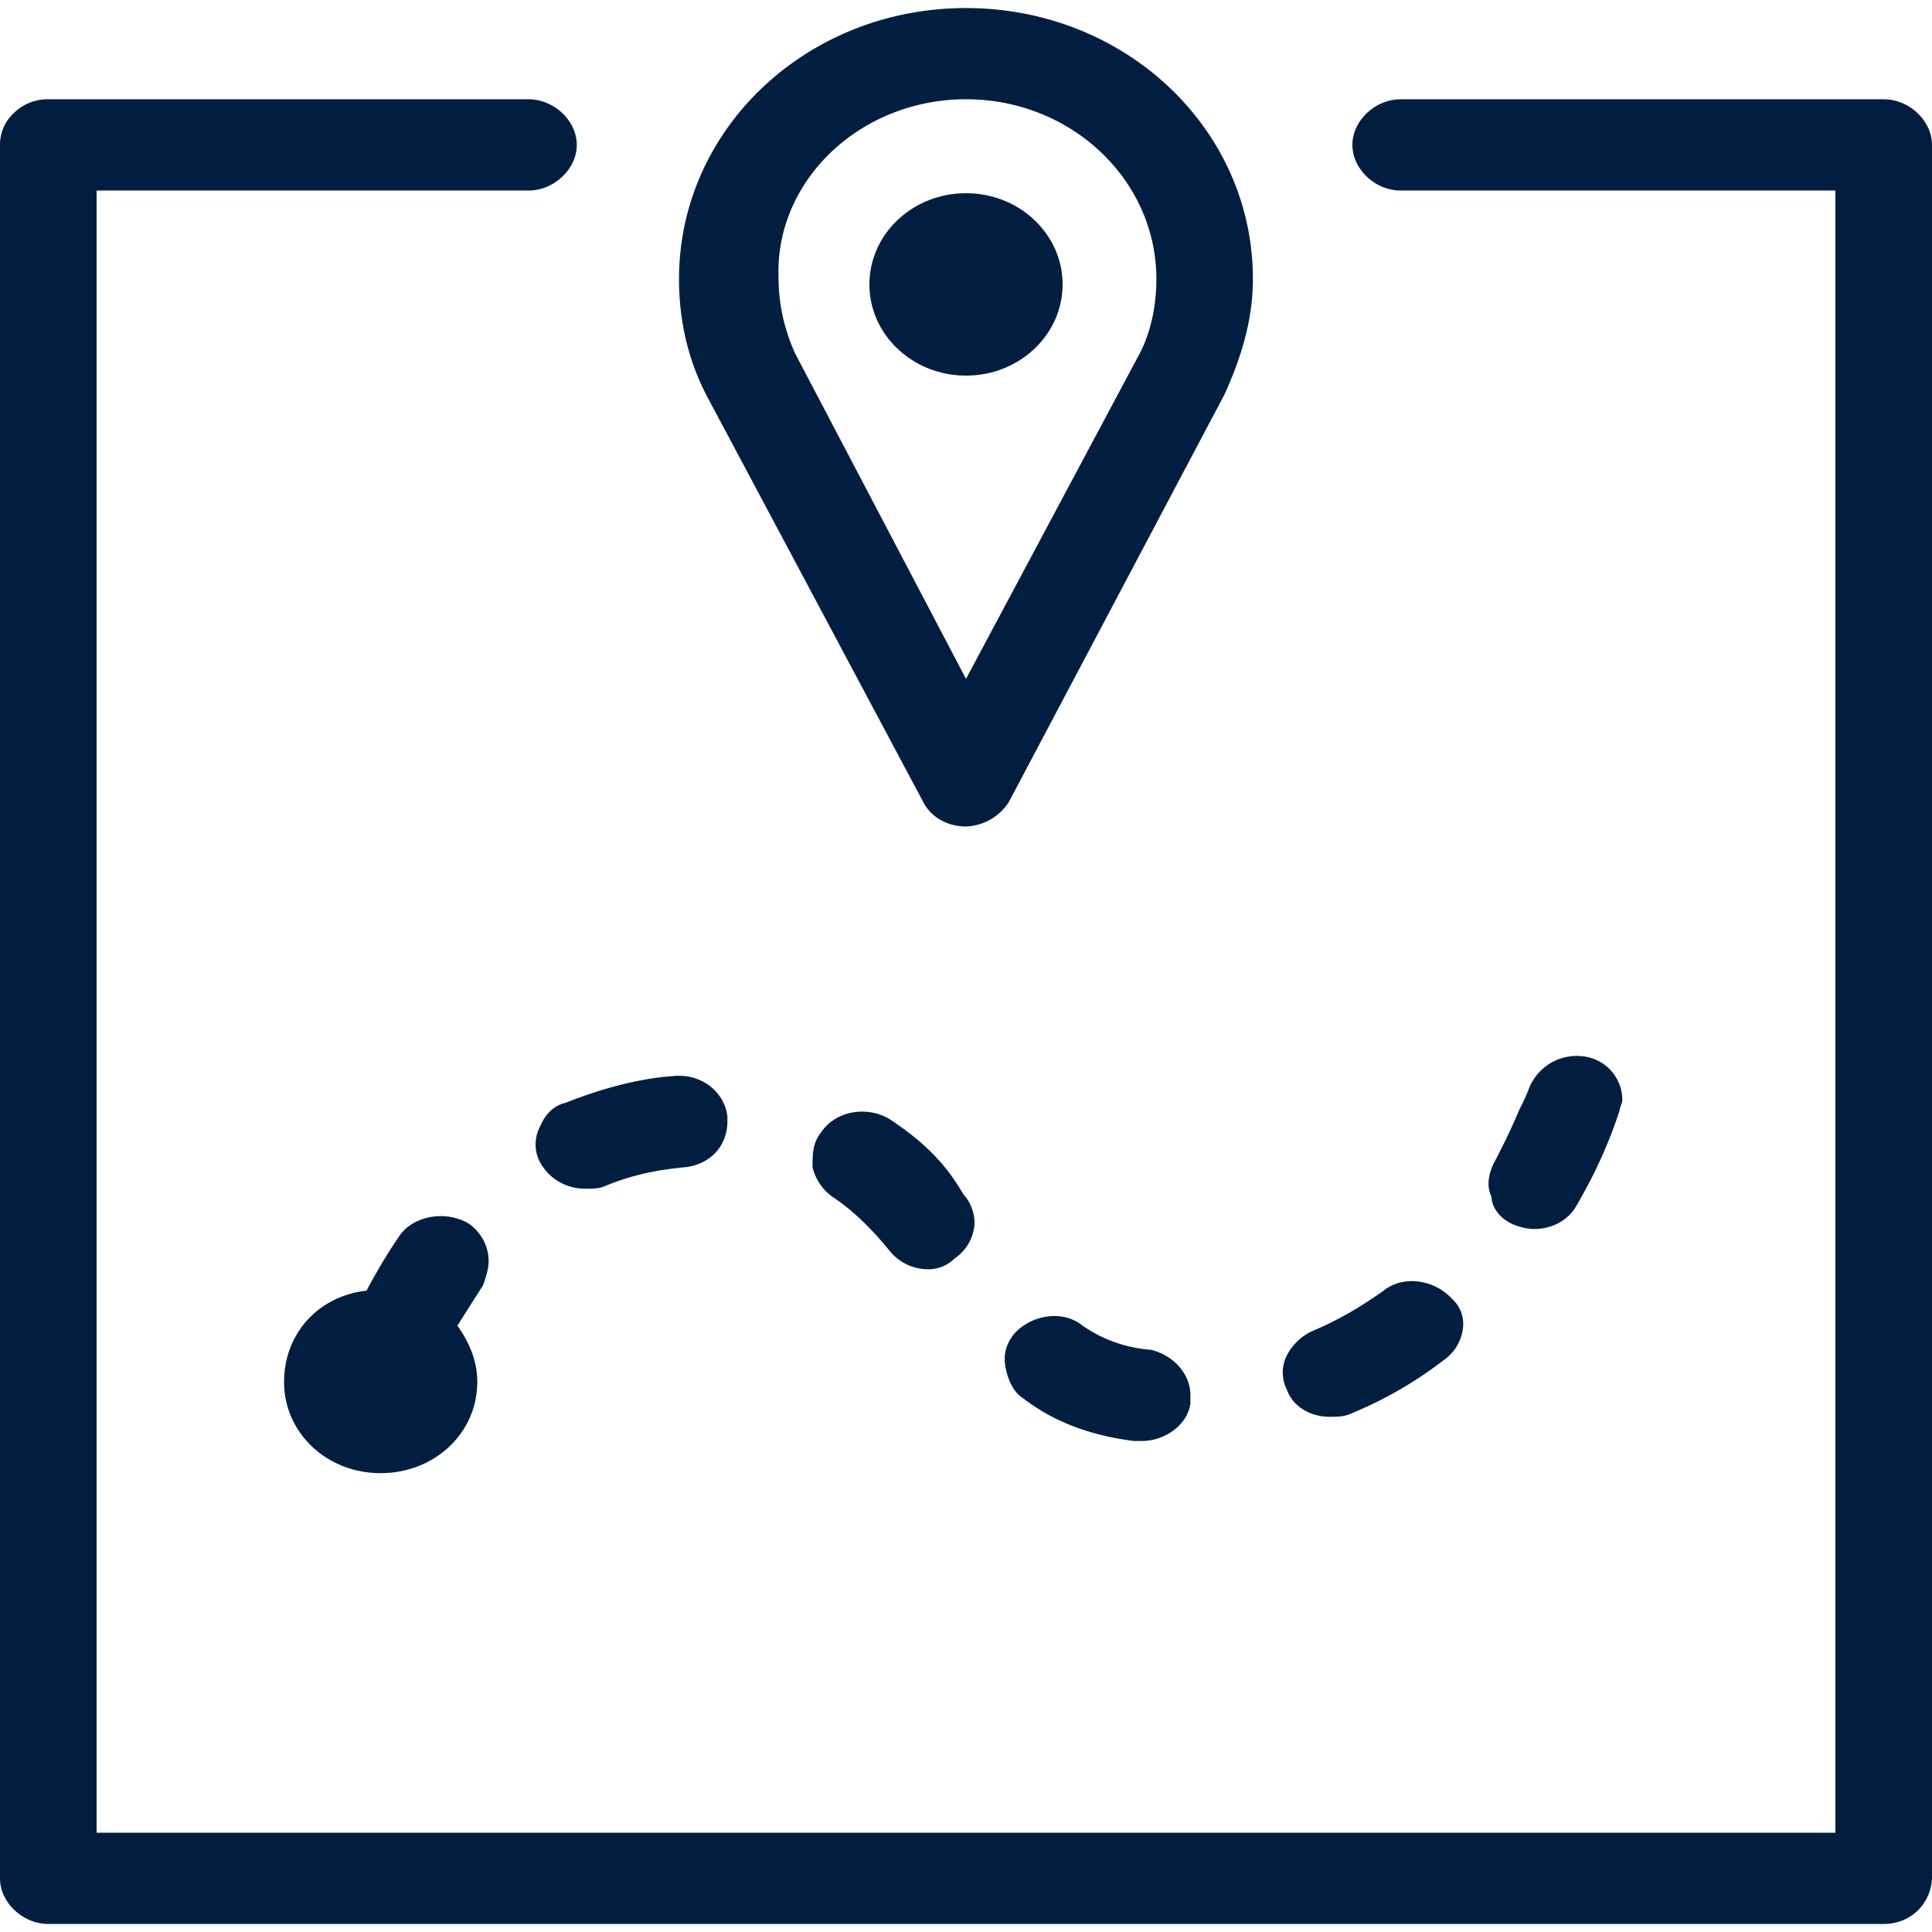 <svg width="24" height="24" xmlns="http://www.w3.org/2000/svg"><g fill="#011E41" fill-rule="nonzero"><path d="M24 1.8c0-.3-.282-.567-.6-.567h-6c-.318 0-.6.267-.6.567 0 .3.282.567.6.567h5.4v20.4H1.2v-20.4h5.365c.317 0 .6-.267.6-.567 0-.3-.283-.567-.6-.567H.6a.602.602 0 00-.424.167.537.537 0 00-.176.4v21.533c0 .3.282.567.6.567h22.8a.602.602 0 00.424-.167.598.598 0 00.176-.4V1.8z"/><path d="M8.788 4.933l2.683 5.034c.105.2.317.3.529.3a.663.663 0 00.53-.3L15.211 4.9c.212-.467.353-.933.353-1.433C15.565 1.6 13.976.1 12 .1S8.435 1.6 8.435 3.467c0 .5.106 1 .353 1.466zM12 1.233c1.306 0 2.365 1 2.365 2.234 0 .333-.07.666-.212.933L12 8.433 9.882 4.4a2.278 2.278 0 01-.211-.967c-.036-1.2 1.023-2.2 2.329-2.2z"/><ellipse cx="12" cy="3.533" rx="1.2" ry="1.133"/><path d="M16.518 17.6c.07 0 .176 0 .247-.033a4.95 4.95 0 001.164-.667.562.562 0 00.247-.433.416.416 0 00-.14-.334c-.212-.233-.6-.3-.848-.1-.282.2-.564.367-.882.5a.675.675 0 00-.318.3.47.47 0 000 .434c.07.2.283.333.53.333zM18.776 15.2c.071.033.177.067.283.067.212 0 .423-.1.53-.3.352-.6.493-1.067.529-1.167 0-.033.035-.1.035-.133a.546.546 0 00-.424-.534.638.638 0 00-.74.4s-.036.1-.107.234c-.07.166-.176.4-.317.666-.07.134-.106.3-.036.434 0 .133.106.266.247.333zM6.706 14a.47.47 0 000 .433c.106.2.318.334.565.334.07 0 .176 0 .247-.034.317-.133.635-.2.988-.233.318-.033.53-.267.53-.567v-.066c-.036-.3-.318-.534-.671-.5-.46.033-.918.166-1.341.333-.142.033-.248.133-.318.3zM6.07 15.667c0-.2-.105-.367-.246-.467-.283-.167-.671-.1-.848.133-.14.2-.282.434-.423.7-.6.067-1.024.534-1.024 1.134 0 .633.53 1.133 1.2 1.133.671 0 1.2-.5 1.2-1.133 0-.267-.105-.5-.247-.7l.318-.5c.035-.1.07-.2.07-.3zM13.447 16.467c-.247-.2-.635-.134-.847.1-.106.133-.141.266-.106.433.035.167.106.3.212.367.388.3.847.466 1.376.533h.106c.283 0 .565-.2.6-.467v-.1c0-.266-.212-.5-.494-.566a1.698 1.698 0 01-.847-.3zM11.047 13.9c-.282-.167-.67-.1-.847.167-.106.133-.106.266-.106.433a.63.63 0 00.247.367c.247.166.459.366.706.666a.614.614 0 00.459.234.467.467 0 00.353-.134.562.562 0 00.247-.433.537.537 0 00-.141-.367c-.247-.433-.565-.7-.918-.933z"/></g></svg>